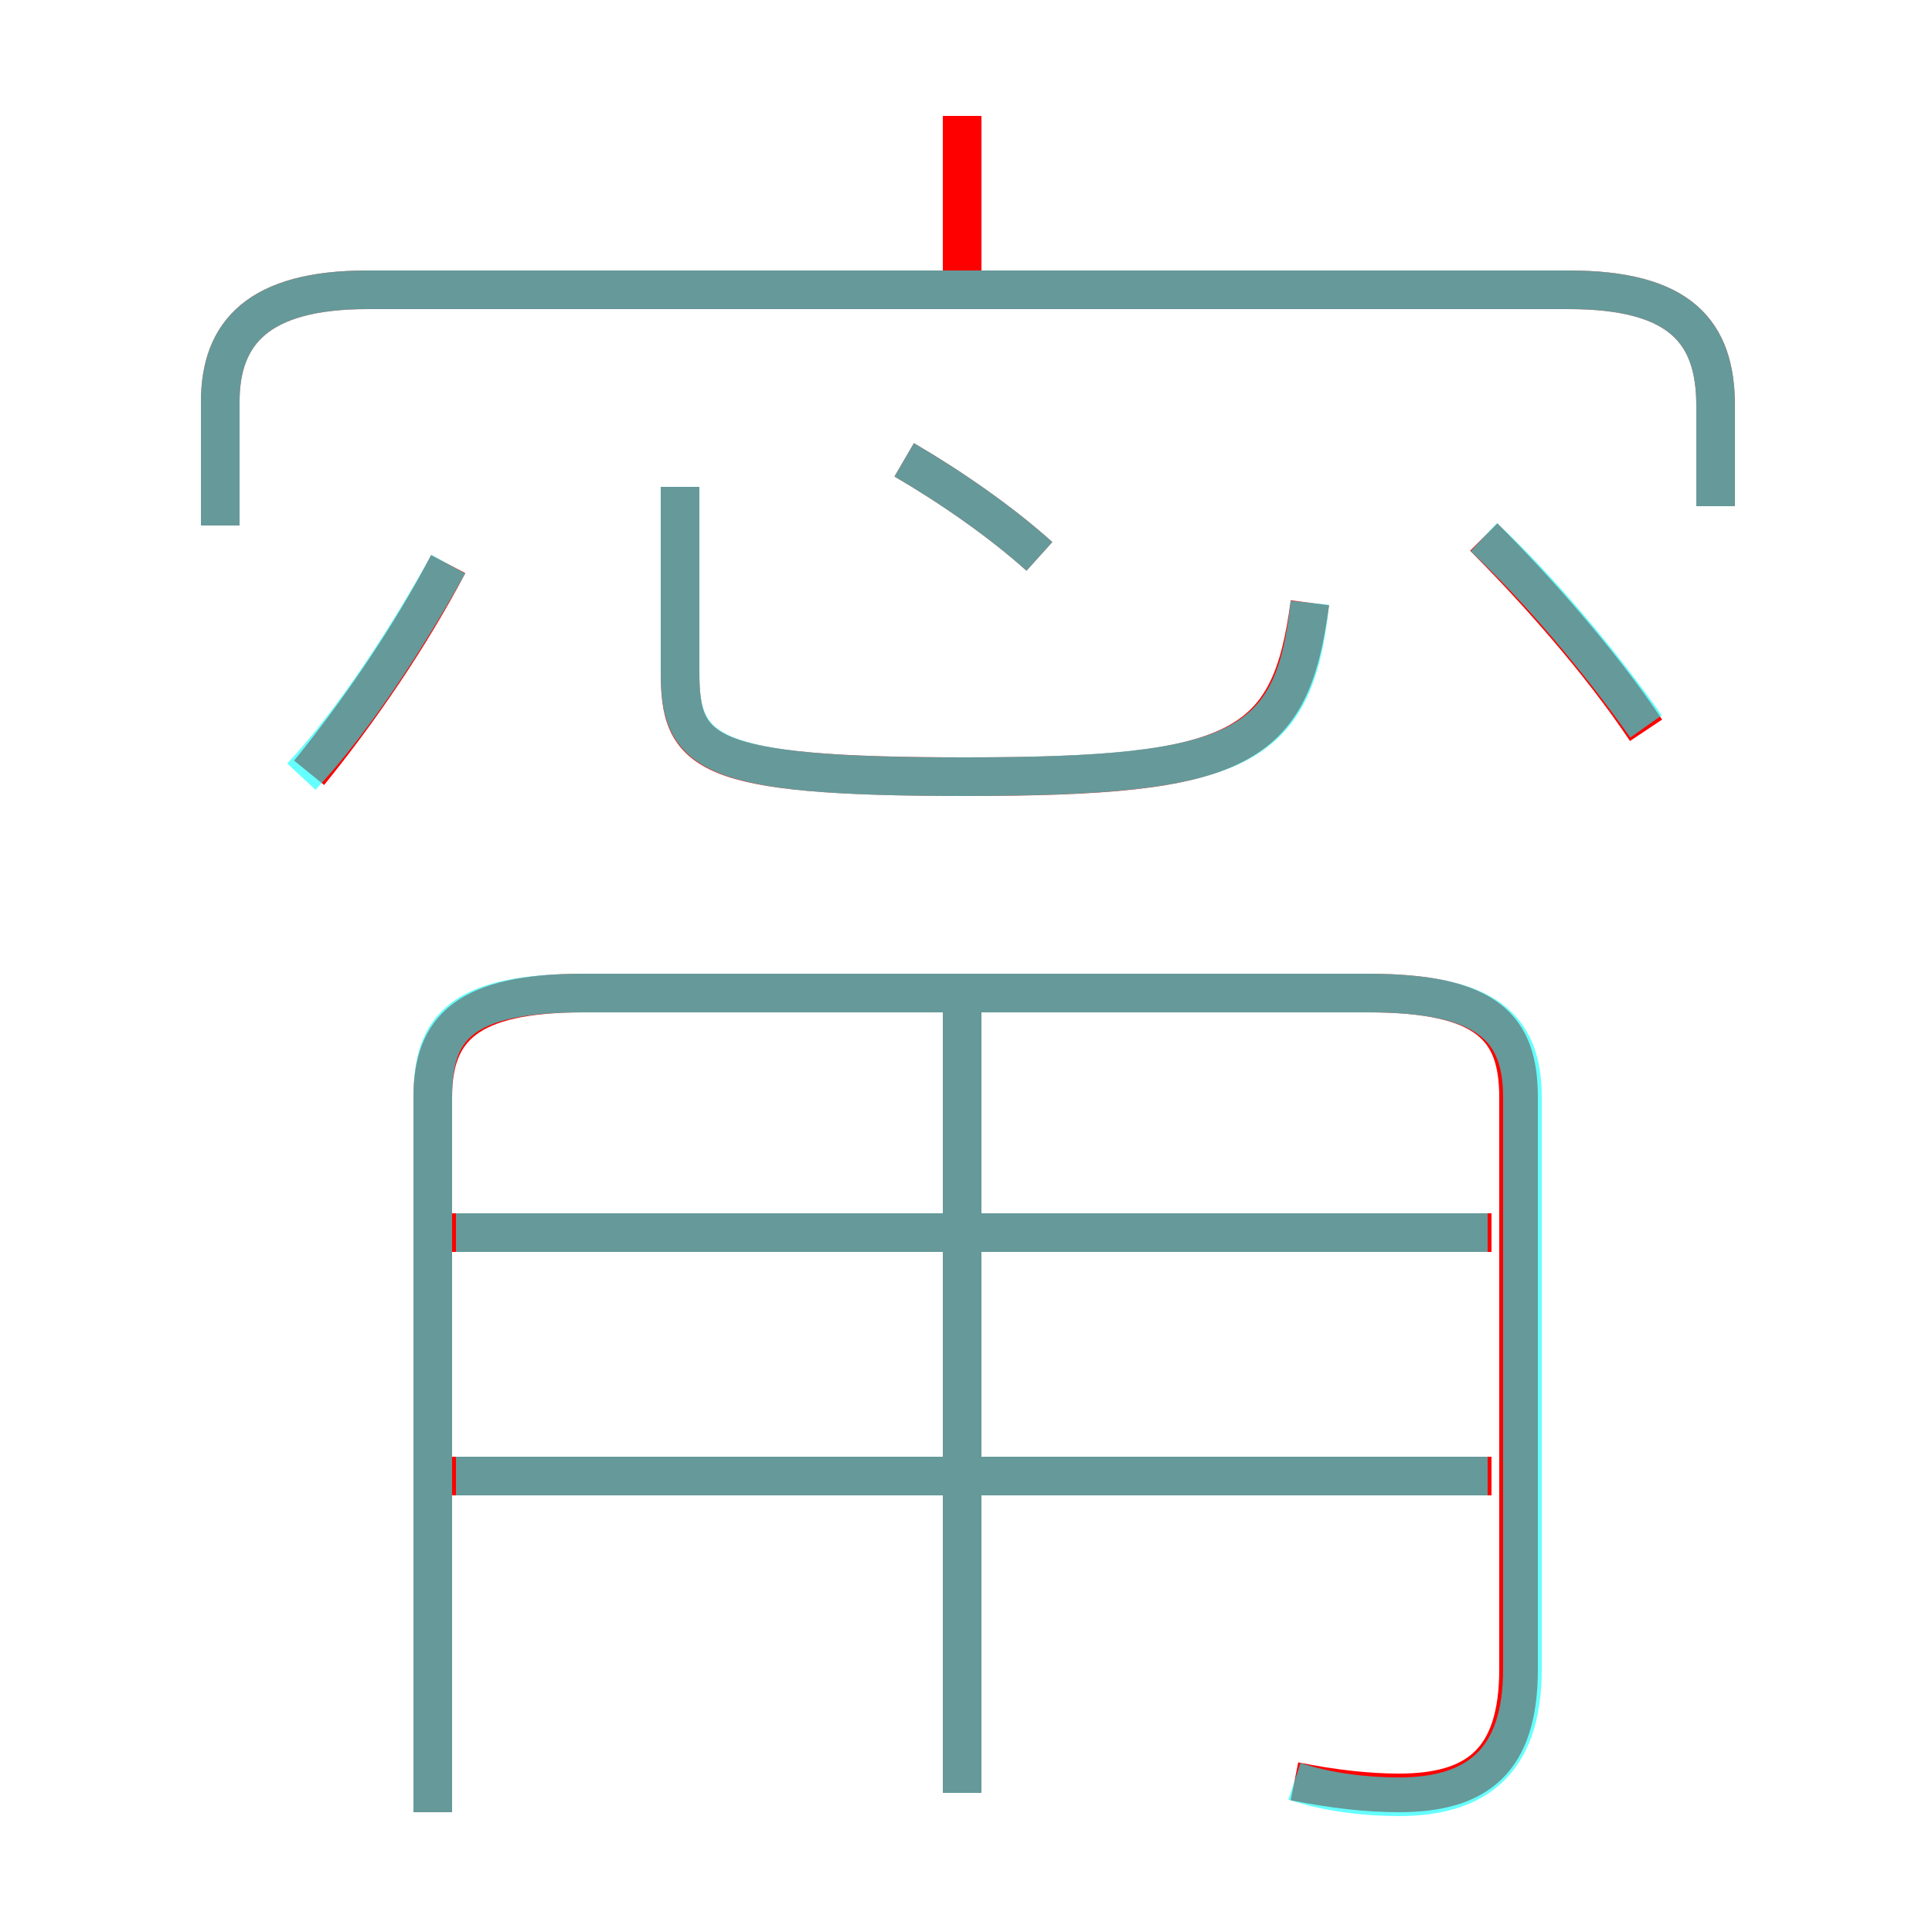 <?xml version='1.0' encoding='utf8'?>
<svg viewBox="0.0 -6.0 50.0 50.0" version="1.1" xmlns="http://www.w3.org/2000/svg">
<rect x="0.0" y="-6.0" width="50.0" height="50.0" fill="#333333" stroke="none"/>
<rect x="-1000" y="-1000" width="2000" height="2000" stroke="white" fill="white"/>
<g style="fill:none;stroke:rgba(255, 0, 0, 1);  stroke-width:1"><path d="M 33.5 2.1 C 34.5 2.3 35.4 2.4 36.2 2.4 C 38.2 2.4 39.3 1.6 39.3 -0.8 L 39.3 -15.6 C 39.3 -17.4 38.5 -18.3 35.4 -18.3 L 15.1 -18.3 C 12.1 -18.3 11.2 -17.4 11.2 -15.6 L 11.2 2.9 M 38.6 -5.8 L 11.6 -5.8 M 24.9 2.4 L 24.9 -18.4 M 8.0 -24.0 C 9.3 -25.6 10.6 -27.5 11.6 -29.4 M 38.6 -12.1 L 11.6 -12.1 M 17.6 -31.4 L 17.6 -26.6 C 17.6 -24.5 18.2 -23.9 25.0 -23.9 C 32.1 -23.9 33.4 -24.6 33.9 -28.4 M 26.9 -29.6 C 25.9 -30.5 24.6 -31.4 23.4 -32.1 M 44.4 -30.9 L 44.4 -33.5 C 44.4 -35.4 43.5 -36.5 40.6 -36.5 L 9.5 -36.5 C 6.7 -36.5 5.7 -35.4 5.7 -33.6 L 5.7 -30.4 M 24.9 -36.8 L 24.9 -41.0 M 42.6 -25.1 C 41.4 -26.9 39.7 -28.8 38.4 -30.1" transform="translate(0.0 38.0)" />
</g>
<g style="fill:none;stroke:rgba(0, 255, 255, 0.6);  stroke-width:1">
<path d="M 33.5 2.1 C 34.4 2.4 35.4 2.5 36.2 2.5 C 38.2 2.5 39.4 1.6 39.4 -0.8 L 39.4 -15.6 C 39.4 -17.4 38.5 -18.3 35.4 -18.3 L 15.1 -18.3 C 11.9 -18.3 11.2 -17.4 11.2 -15.6 L 11.2 2.9 M 38.5 -5.8 L 11.8 -5.8 M 7.8 -23.9 C 9.2 -25.4 10.6 -27.6 11.6 -29.4 M 38.5 -12.1 L 11.8 -12.1 M 24.9 2.4 L 24.9 -17.9 M 17.6 -31.4 L 17.6 -26.6 C 17.6 -24.5 18.3 -23.9 24.9 -23.9 C 32.1 -23.9 33.5 -24.6 33.9 -28.4 M 26.9 -29.6 C 25.9 -30.5 24.6 -31.4 23.4 -32.1 M 44.4 -30.9 L 44.4 -33.5 C 44.4 -35.4 43.5 -36.5 40.6 -36.5 L 9.5 -36.5 C 6.7 -36.5 5.7 -35.4 5.7 -33.6 L 5.7 -30.4 M 42.6 -25.2 C 41.4 -26.9 39.8 -28.8 38.4 -30.1" transform="translate(0.0 38.0)" />
</g>
</svg>